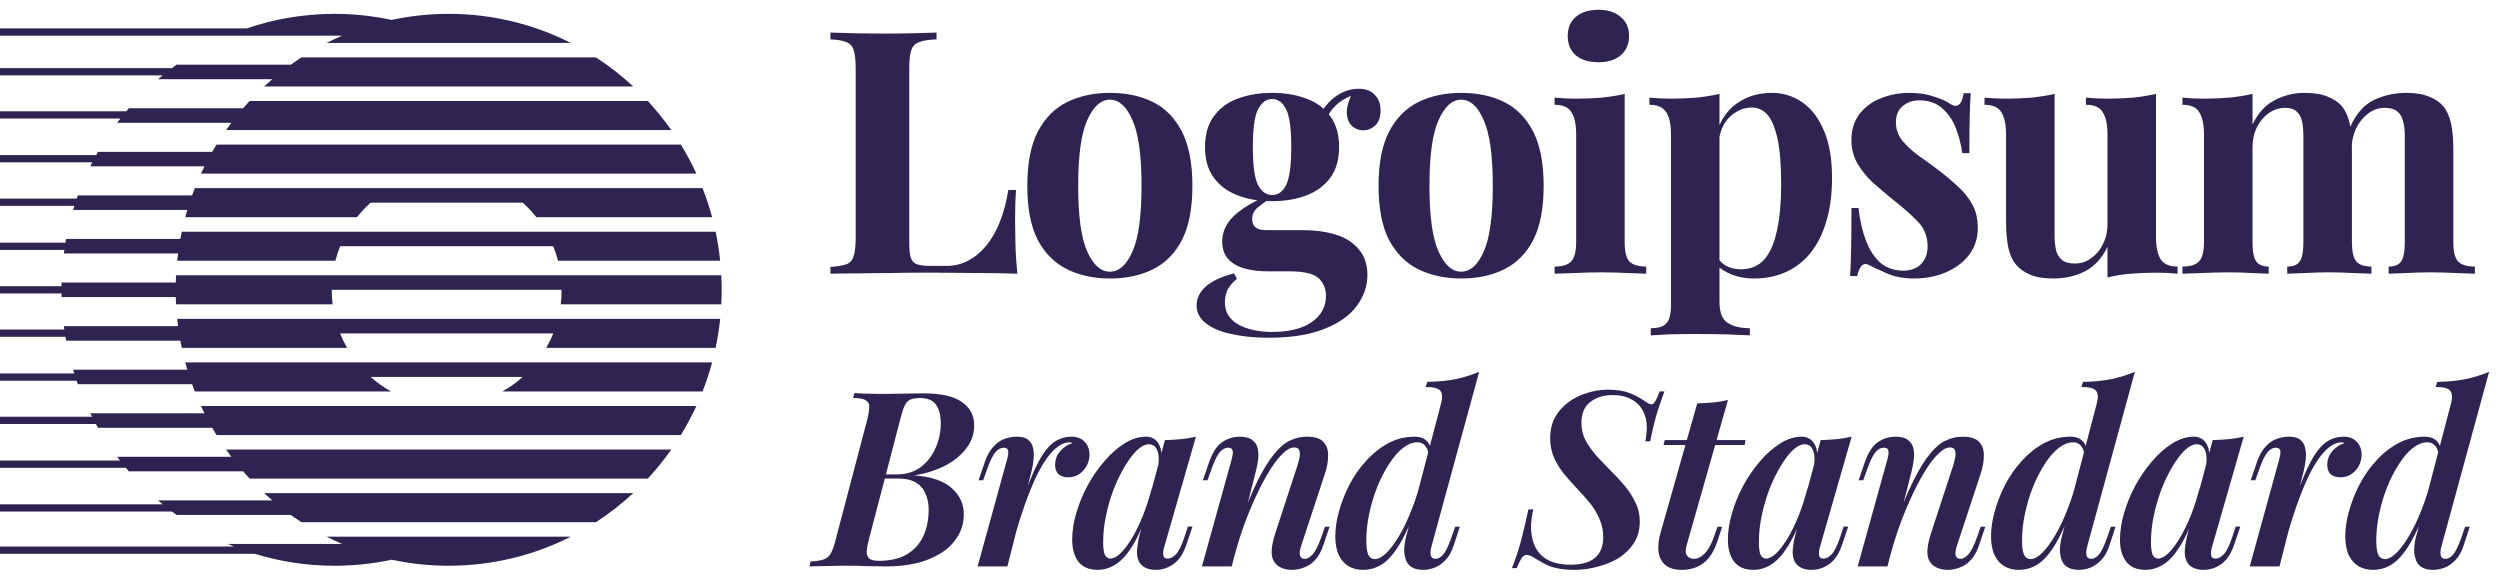<svg width="128" height="30" viewBox="0 0 128 30" fill="none" xmlns="http://www.w3.org/2000/svg">
<g clip-path="url(#clip0_2153_92)">
<path d="M36.931 15.582C36.956 15.086 36.956 14.59 36.931 14.094H9.014C9.009 14.218 9.003 14.342 9 14.466H3.152L3.149 14.652H0V15.024H3.149L3.153 15.21H9C9.003 15.335 9.008 15.458 9.015 15.582H17.03C17 15.335 16.984 15.086 16.984 14.838H28.754C28.754 15.09 28.74 15.338 28.709 15.582H36.931ZM36.873 13.351H28.57C28.505 13.098 28.424 12.849 28.327 12.607H17.414C17.317 12.848 17.236 13.096 17.171 13.351H9.072C9.085 13.226 9.1 13.102 9.116 12.979H3.268L3.293 12.797H0V12.426H3.351L3.385 12.235H9.233C9.255 12.111 9.28 11.987 9.306 11.864H36.64C36.743 12.351 36.821 12.847 36.873 13.351ZM36.461 11.12H27.464C27.252 10.852 27.017 10.604 26.763 10.376H18.977C18.723 10.604 18.488 10.852 18.276 11.12H9.485C9.518 10.996 9.554 10.872 9.59 10.748H3.742L3.807 10.539H0V10.167H3.93L3.987 10.004H9.835C9.88 9.879 9.927 9.755 9.975 9.632H35.97C36.16 10.115 36.324 10.613 36.461 11.12ZM35.654 8.889H10.291C10.349 8.764 10.408 8.641 10.469 8.517H4.621L4.725 8.312H0V7.94H4.924L5.018 7.774H10.866C10.937 7.649 11.011 7.525 11.086 7.402H34.859C35.152 7.879 35.419 8.376 35.654 8.889ZM9.072 16.325H36.874C36.821 16.829 36.743 17.326 36.64 17.812H27.968C28.104 17.574 28.225 17.326 28.328 17.069H17.412C17.515 17.326 17.635 17.574 17.771 17.812H9.306C9.28 17.689 9.255 17.565 9.232 17.441H3.385C3.373 17.375 3.361 17.31 3.35 17.244H0V16.872H3.292C3.284 16.814 3.275 16.755 3.268 16.697H9.116C9.1 16.573 9.085 16.449 9.072 16.325ZM9.485 18.556H36.46C36.324 19.064 36.16 19.56 35.97 20.043H25.721C26.094 19.834 26.443 19.585 26.763 19.299H18.977C19.297 19.585 19.646 19.834 20.019 20.043H9.975C9.927 19.92 9.88 19.796 9.835 19.671H3.987L3.924 19.492H0V19.12H3.802C3.782 19.056 3.762 18.992 3.743 18.928H9.59C9.554 18.804 9.518 18.681 9.485 18.556ZM10.291 20.787H35.654C35.419 21.298 35.153 21.795 34.859 22.274H11.086C11.011 22.151 10.937 22.027 10.865 21.902H5.018C4.981 21.838 4.945 21.774 4.91 21.709H0V21.338H4.712L4.621 21.159H10.47C10.408 21.036 10.349 20.912 10.291 20.787V20.787ZM12.447 24.133C12.555 24.259 12.666 24.383 12.779 24.505H33.166C33.6 24.037 34.002 23.54 34.37 23.017H11.575C11.663 23.143 11.753 23.267 11.846 23.389H5.998L6.143 23.579H0V23.951H6.444C6.495 24.012 6.546 24.073 6.599 24.133H12.447ZM14.887 26.363C15.066 26.492 15.247 26.616 15.431 26.735H30.514C31.191 26.296 31.829 25.798 32.422 25.248H13.524C13.66 25.375 13.799 25.499 13.94 25.62H8.092C8.171 25.688 8.252 25.755 8.333 25.821H0V26.192H8.807C8.883 26.25 8.961 26.308 9.039 26.363H14.888H14.887ZM20.049 28.657C20.992 28.86 21.97 28.966 22.972 28.966C25.219 28.966 27.341 28.431 29.221 27.479H16.723C16.985 27.611 17.251 27.735 17.521 27.851H11.672C11.777 27.895 11.882 27.939 11.987 27.982H0V28.353H13.039C14.332 28.752 15.704 28.966 17.125 28.966C18.127 28.966 19.106 28.86 20.049 28.657ZM11.575 6.658H34.37C34.002 6.136 33.6 5.639 33.166 5.171H12.779C12.666 5.293 12.555 5.417 12.446 5.543H6.599L6.469 5.696H0V6.068H6.166C6.109 6.14 6.054 6.213 5.998 6.287H11.846C11.753 6.409 11.663 6.533 11.575 6.658ZM13.523 4.428H32.422C31.829 3.878 31.191 3.38 30.514 2.94H15.431C15.247 3.06 15.066 3.184 14.887 3.312H9.039C8.959 3.371 8.878 3.43 8.798 3.49H0V3.862H8.324C8.246 3.926 8.169 3.99 8.093 4.056H13.94C13.799 4.177 13.66 4.301 13.523 4.428ZM16.724 2.197H29.222C27.282 1.216 25.142 0.706 22.973 0.71C21.97 0.71 20.992 0.817 20.049 1.02C19.088 0.813 18.108 0.709 17.125 0.71C15.555 0.71 14.046 0.971 12.637 1.453H0V1.825H17.521C17.251 1.94 16.985 2.064 16.724 2.197ZM81.838 0.5C82.321 0.5 82.701 0.622 82.976 0.866C83.264 1.099 83.407 1.424 83.407 1.843C83.407 2.262 83.264 2.592 82.976 2.836C82.701 3.069 82.321 3.186 81.838 3.186C81.355 3.186 80.97 3.069 80.682 2.836C80.406 2.592 80.268 2.262 80.268 1.843C80.268 1.424 80.406 1.099 80.682 0.866C80.97 0.622 81.355 0.5 81.838 0.5ZM83.183 4.807V12.392C83.183 12.881 83.264 13.212 83.425 13.386C83.597 13.561 83.885 13.648 84.287 13.648V14.014C83.966 13.998 83.644 13.986 83.321 13.979C82.879 13.956 82.436 13.944 81.993 13.944C81.545 13.944 81.09 13.956 80.63 13.979C80.285 13.987 79.94 13.998 79.595 14.014V13.648C79.998 13.648 80.279 13.561 80.441 13.386C80.613 13.212 80.7 12.881 80.7 12.392V6.899C80.7 6.377 80.619 5.992 80.458 5.749C80.308 5.493 80.021 5.365 79.595 5.365V4.999C79.963 5.034 80.32 5.051 80.665 5.051C81.148 5.051 81.596 5.034 82.01 4.999C82.436 4.953 82.827 4.889 83.183 4.807Z" fill="#2F2352"/>
<path fill-rule="evenodd" clip-rule="evenodd" d="M88.038 6.407V4.807C87.682 4.889 87.291 4.953 86.866 4.999C86.44 5.034 85.991 5.051 85.519 5.051C85.174 5.051 84.818 5.034 84.45 4.999V5.365C84.864 5.365 85.152 5.493 85.313 5.749C85.474 5.993 85.554 6.377 85.554 6.899V15.619C85.554 16.083 85.474 16.397 85.313 16.56C85.163 16.723 84.899 16.804 84.519 16.804V17.171L85.433 17.119C85.853 17.107 86.273 17.101 86.693 17.101C87.279 17.101 87.832 17.107 88.349 17.118C88.878 17.142 89.292 17.159 89.591 17.17V16.804C89.108 16.804 88.728 16.711 88.452 16.525C88.177 16.351 88.038 15.991 88.038 15.444V13.697C88.19 13.824 88.368 13.93 88.573 14.014C88.941 14.178 89.349 14.259 89.798 14.259C90.408 14.259 90.954 14.148 91.437 13.927C91.928 13.709 92.36 13.374 92.696 12.951C93.052 12.509 93.323 11.968 93.507 11.329C93.703 10.689 93.8 9.946 93.8 9.097C93.8 8.132 93.662 7.33 93.386 6.69C93.11 6.039 92.742 5.557 92.282 5.243C91.823 4.918 91.273 4.747 90.712 4.755C90.045 4.755 89.459 4.929 88.953 5.278C88.555 5.549 88.25 5.925 88.038 6.408V6.407ZM88.038 7.006V13.328C88.134 13.442 88.249 13.537 88.383 13.613C88.602 13.729 88.849 13.787 89.126 13.787C89.643 13.787 90.051 13.613 90.35 13.264C90.649 12.904 90.862 12.404 90.988 11.765C91.126 11.114 91.196 10.341 91.196 9.445C91.196 8.446 91.132 7.661 91.006 7.091C90.879 6.522 90.706 6.115 90.488 5.871C90.269 5.626 90.005 5.504 89.694 5.504C89.281 5.504 88.901 5.668 88.556 5.993C88.296 6.246 88.124 6.584 88.038 7.006Z" fill="#2F2352"/>
<path d="M97.761 4.755C98.244 4.755 98.664 4.819 99.02 4.947C99.388 5.063 99.653 5.179 99.814 5.295C100.205 5.563 100.447 5.388 100.539 4.772H100.901C100.878 5.098 100.86 5.499 100.849 5.975C100.837 6.441 100.832 7.062 100.832 7.841H100.47C100.411 7.405 100.301 6.978 100.142 6.568C99.995 6.171 99.752 5.817 99.435 5.539C99.135 5.272 98.745 5.138 98.261 5.138C97.928 5.138 97.646 5.237 97.416 5.435C97.186 5.621 97.071 5.894 97.071 6.255C97.071 6.603 97.175 6.911 97.382 7.179C97.589 7.435 97.853 7.685 98.175 7.928C98.508 8.161 98.853 8.411 99.21 8.678C99.59 8.969 99.935 9.259 100.245 9.55C100.543 9.813 100.794 10.126 100.987 10.475C101.171 10.811 101.263 11.212 101.263 11.678C101.263 12.2 101.113 12.659 100.815 13.055C100.515 13.438 100.119 13.735 99.624 13.944C99.141 14.154 98.6 14.259 98.003 14.259C97.689 14.262 97.376 14.227 97.071 14.154C96.832 14.094 96.6 14.006 96.381 13.892C96.232 13.822 96.088 13.758 95.95 13.7C95.833 13.635 95.712 13.577 95.587 13.526C95.472 13.491 95.369 13.531 95.277 13.648C95.197 13.764 95.133 13.927 95.087 14.136H94.725C94.748 13.764 94.766 13.311 94.777 12.776C94.788 12.241 94.794 11.532 94.794 10.649H95.156C95.225 11.277 95.352 11.835 95.536 12.322C95.72 12.8 95.967 13.177 96.277 13.456C96.6 13.724 97.002 13.858 97.485 13.858C97.681 13.858 97.871 13.817 98.055 13.735C98.239 13.653 98.388 13.52 98.503 13.334C98.63 13.148 98.693 12.91 98.693 12.62C98.693 12.107 98.526 11.683 98.192 11.346C97.871 11.009 97.457 10.643 96.95 10.248C96.583 9.945 96.232 9.649 95.898 9.358C95.589 9.073 95.322 8.744 95.105 8.382C94.895 8.011 94.787 7.589 94.794 7.161C94.794 6.638 94.932 6.197 95.208 5.836C95.489 5.472 95.866 5.194 96.295 5.034C96.761 4.846 97.259 4.752 97.761 4.755ZM119.176 4.947C118.877 4.819 118.486 4.755 118.003 4.755C117.462 4.749 116.928 4.881 116.451 5.138C115.979 5.382 115.605 5.795 115.329 6.377V4.808C114.973 4.889 114.581 4.953 114.156 4.999C113.742 5.034 113.293 5.051 112.811 5.051C112.466 5.051 112.109 5.034 111.741 4.999V5.365C112.166 5.365 112.454 5.493 112.603 5.749C112.764 5.993 112.844 6.377 112.844 6.899V12.392C112.844 12.881 112.758 13.212 112.586 13.386C112.425 13.561 112.143 13.648 111.741 13.648V14.014C112.086 13.998 112.431 13.987 112.776 13.979C113.224 13.956 113.673 13.944 114.122 13.944C114.524 13.944 114.915 13.956 115.294 13.979C115.685 13.991 115.973 14.003 116.157 14.014V13.648C115.858 13.648 115.645 13.561 115.518 13.386C115.392 13.212 115.329 12.881 115.329 12.392V7.545C115.329 7.161 115.404 6.818 115.553 6.516C115.714 6.202 115.921 5.958 116.174 5.784C116.417 5.613 116.706 5.521 117.002 5.522C117.267 5.522 117.462 5.586 117.589 5.714C117.727 5.83 117.819 5.999 117.865 6.22C117.911 6.429 117.934 6.678 117.934 6.969V12.392C117.934 12.881 117.87 13.212 117.744 13.386C117.629 13.561 117.416 13.648 117.106 13.648V14.014C117.313 14.003 117.617 13.991 118.02 13.979C118.836 13.932 119.654 13.932 120.47 13.979C120.895 13.991 121.212 14.003 121.418 14.014V13.648C121.05 13.648 120.791 13.561 120.642 13.386C120.493 13.212 120.418 12.881 120.418 12.392V7.622L120.417 7.568L120.414 7.392C120.441 7.1 120.518 6.816 120.642 6.551C120.803 6.237 121.01 5.987 121.263 5.801C121.516 5.615 121.793 5.522 122.091 5.522C122.39 5.522 122.609 5.586 122.747 5.714C122.896 5.83 122.994 5.999 123.04 6.22C123.098 6.429 123.126 6.678 123.126 6.969V12.392C123.126 12.881 123.063 13.212 122.937 13.386C122.822 13.561 122.609 13.648 122.298 13.648V14.014C122.506 14.003 122.81 13.991 123.212 13.979C123.62 13.956 124.029 13.944 124.437 13.944C124.863 13.944 125.294 13.956 125.731 13.979C126.168 13.991 126.496 14.003 126.715 14.014V13.648C126.312 13.648 126.025 13.561 125.852 13.386C125.691 13.212 125.611 12.881 125.611 12.392V7.702C125.611 7.12 125.57 6.655 125.49 6.307C125.409 5.946 125.277 5.656 125.093 5.435C124.909 5.226 124.668 5.063 124.368 4.947C124.069 4.819 123.678 4.755 123.196 4.755C122.609 4.755 122.057 4.877 121.54 5.121C121.044 5.36 120.642 5.817 120.334 6.49C120.323 6.429 120.311 6.368 120.297 6.307C120.217 5.946 120.085 5.656 119.901 5.435C119.717 5.226 119.475 5.063 119.176 4.947ZM110.387 12.113V4.807C110.031 4.889 109.64 4.953 109.214 4.999C108.801 5.034 108.352 5.051 107.869 5.051C107.524 5.051 107.168 5.034 106.799 4.999V5.365C107.225 5.365 107.513 5.493 107.662 5.749C107.823 5.993 107.903 6.377 107.903 6.899V11.468C107.903 11.852 107.823 12.2 107.662 12.514C107.525 12.802 107.317 13.048 107.058 13.229C106.817 13.404 106.526 13.496 106.23 13.491C105.943 13.491 105.724 13.432 105.574 13.316C105.419 13.179 105.311 12.996 105.264 12.794C105.215 12.541 105.192 12.284 105.195 12.026V4.807C104.839 4.889 104.447 4.953 104.022 4.999C103.608 5.034 103.159 5.051 102.677 5.051C102.332 5.051 101.975 5.034 101.607 4.999V5.365C102.032 5.365 102.32 5.493 102.469 5.749C102.63 5.993 102.71 6.377 102.71 6.899V11.311C102.71 11.881 102.751 12.346 102.832 12.706C102.912 13.067 103.05 13.357 103.245 13.578C103.418 13.776 103.653 13.939 103.953 14.067C104.252 14.194 104.643 14.259 105.126 14.259C105.724 14.259 106.264 14.136 106.748 13.892C107.242 13.636 107.627 13.218 107.903 12.637V14.206C108.289 14.11 108.681 14.046 109.077 14.014C109.491 13.979 109.939 13.962 110.422 13.962C110.779 13.962 111.135 13.979 111.492 14.014V13.648C111.077 13.648 110.79 13.526 110.629 13.281C110.468 13.026 110.387 12.637 110.387 12.114V12.113Z" fill="#2F2352"/>
<path fill-rule="evenodd" clip-rule="evenodd" d="M77.018 5.225C76.385 4.912 75.649 4.755 74.809 4.755C73.993 4.755 73.262 4.912 72.619 5.225C71.986 5.539 71.486 6.045 71.118 6.742C70.761 7.44 70.582 8.364 70.582 9.515C70.582 10.666 70.761 11.59 71.117 12.288C71.485 12.974 71.985 13.473 72.618 13.787C73.262 14.101 73.993 14.259 74.809 14.259C75.649 14.259 76.385 14.101 77.018 13.787C77.65 13.473 78.145 12.974 78.501 12.288C78.858 11.591 79.035 10.666 79.035 9.515C79.035 8.364 78.858 7.441 78.501 6.742C78.145 6.045 77.65 5.539 77.018 5.225ZM73.654 6.15C73.964 5.452 74.35 5.104 74.809 5.104C75.281 5.104 75.666 5.452 75.965 6.15C76.275 6.835 76.431 7.957 76.431 9.515C76.431 11.073 76.275 12.195 75.965 12.881C75.666 13.566 75.281 13.91 74.809 13.91C74.35 13.91 73.964 13.566 73.654 12.881C73.343 12.195 73.188 11.073 73.188 9.515C73.188 7.957 73.343 6.835 73.654 6.15ZM64.957 17.293C64.243 17.293 63.606 17.229 63.042 17.101C62.49 16.985 62.053 16.799 61.731 16.543C61.421 16.298 61.266 15.996 61.266 15.636C61.266 15.275 61.426 14.95 61.748 14.659C62.07 14.381 62.548 14.16 63.181 13.997L63.335 14.276C63.137 14.426 62.973 14.616 62.852 14.833C62.76 15.043 62.714 15.258 62.714 15.479C62.714 15.967 62.933 16.339 63.37 16.594C63.819 16.862 64.422 16.996 65.181 16.996C65.698 16.996 66.159 16.926 66.561 16.787C66.976 16.647 67.297 16.437 67.527 16.159C67.769 15.88 67.89 15.537 67.89 15.13C67.89 14.781 67.763 14.485 67.51 14.241C67.257 14.008 66.751 13.892 65.992 13.892H64.922C64.452 13.892 64.037 13.84 63.681 13.735C63.335 13.631 63.065 13.467 62.869 13.247C62.674 13.015 62.577 12.724 62.577 12.375C62.577 11.887 62.766 11.457 63.146 11.084C63.443 10.793 63.854 10.515 64.377 10.253C64.033 10.21 63.695 10.126 63.37 10.004C62.852 9.806 62.444 9.503 62.145 9.097C61.846 8.69 61.697 8.167 61.697 7.528C61.697 6.888 61.846 6.365 62.145 5.958C62.444 5.539 62.852 5.237 63.37 5.051C63.887 4.854 64.474 4.755 65.129 4.755C65.785 4.755 66.372 4.854 66.889 5.051C67.23 5.173 67.523 5.347 67.769 5.57C67.916 5.356 68.094 5.166 68.303 4.999C68.695 4.697 69.115 4.545 69.563 4.545C69.931 4.545 70.207 4.65 70.391 4.86C70.587 5.057 70.685 5.318 70.685 5.644C70.685 5.993 70.592 6.254 70.408 6.429C70.224 6.592 70.017 6.673 69.787 6.673C69.585 6.671 69.389 6.596 69.235 6.464C69.074 6.324 68.982 6.115 68.96 5.836C68.94 5.586 69.009 5.277 69.167 4.906C68.832 5.051 68.573 5.215 68.39 5.4C68.253 5.534 68.132 5.685 68.033 5.85C68.061 5.885 68.088 5.921 68.114 5.958C68.413 6.365 68.562 6.887 68.562 7.527C68.562 8.166 68.413 8.69 68.114 9.097C67.815 9.503 67.407 9.806 66.889 10.004C66.372 10.201 65.785 10.3 65.129 10.3C65.031 10.3 64.933 10.298 64.835 10.293C64.68 10.399 64.53 10.512 64.388 10.631C64.299 10.701 64.228 10.792 64.18 10.895C64.132 10.998 64.109 11.11 64.112 11.224C64.112 11.596 64.342 11.782 64.802 11.782H66.682C67.315 11.782 67.878 11.858 68.373 12.008C68.879 12.16 69.275 12.41 69.563 12.759C69.862 13.096 70.011 13.537 70.011 14.084C70.011 14.653 69.828 15.182 69.46 15.671C69.103 16.159 68.551 16.548 67.803 16.839C67.056 17.142 66.107 17.293 64.957 17.293ZM65.129 9.986C65.44 9.986 65.681 9.812 65.854 9.463C66.027 9.103 66.113 8.457 66.113 7.528C66.113 6.597 66.027 5.958 65.854 5.609C65.682 5.249 65.44 5.069 65.13 5.069C64.831 5.069 64.589 5.249 64.405 5.609C64.232 5.958 64.146 6.597 64.146 7.528C64.146 8.457 64.232 9.103 64.405 9.463C64.589 9.812 64.831 9.986 65.129 9.986ZM59.032 5.225C58.4 4.912 57.664 4.755 56.825 4.755C56.008 4.755 55.278 4.912 54.634 5.225C54.001 5.539 53.501 6.045 53.133 6.742C52.776 7.44 52.598 8.364 52.598 9.515C52.598 10.666 52.776 11.59 53.133 12.288C53.5 12.974 54.001 13.473 54.633 13.787C55.278 14.101 56.008 14.259 56.825 14.259C57.664 14.259 58.4 14.101 59.032 13.787C59.665 13.473 60.159 12.974 60.516 12.288C60.873 11.591 61.051 10.666 61.051 9.515C61.051 8.364 60.873 7.441 60.516 6.742C60.16 6.045 59.665 5.539 59.032 5.225ZM55.668 6.15C55.979 5.452 56.364 5.104 56.825 5.104C57.295 5.104 57.681 5.452 57.98 6.15C58.291 6.835 58.446 7.957 58.446 9.515C58.446 11.073 58.291 12.195 57.98 12.881C57.681 13.566 57.296 13.91 56.825 13.91C56.364 13.91 55.979 13.566 55.668 12.881C55.358 12.195 55.203 11.073 55.203 9.515C55.203 7.957 55.358 6.835 55.668 6.15Z" fill="#2F2352"/>
<path d="M47.951 1.668V2.018C47.561 2.029 47.261 2.075 47.055 2.157C46.96 2.189 46.875 2.244 46.805 2.317C46.736 2.39 46.685 2.478 46.657 2.575C46.589 2.772 46.554 3.087 46.554 3.517V12.375C46.554 12.735 46.577 13.003 46.624 13.177C46.681 13.351 46.785 13.467 46.934 13.526C47.095 13.584 47.331 13.613 47.641 13.613H48.487C48.877 13.613 49.245 13.52 49.59 13.334C49.936 13.148 50.246 12.887 50.522 12.549C50.813 12.174 51.046 11.757 51.212 11.311C51.396 10.835 51.534 10.306 51.626 9.724H52.023C51.989 10.12 51.972 10.631 51.972 11.259C51.972 11.527 51.977 11.916 51.989 12.427C52 12.939 52.034 13.468 52.092 14.014C51.431 13.989 50.77 13.978 50.108 13.979C49.373 13.968 48.717 13.962 48.141 13.962H47.038C46.589 13.962 46.106 13.968 45.589 13.979C45.071 13.979 44.548 13.985 44.019 13.997C43.489 13.997 42.989 14.003 42.518 14.014V13.665C42.886 13.642 43.162 13.595 43.346 13.526C43.53 13.456 43.65 13.316 43.708 13.107C43.777 12.898 43.811 12.584 43.811 12.165V3.517C43.811 3.086 43.777 2.773 43.708 2.575C43.686 2.479 43.639 2.389 43.572 2.316C43.506 2.243 43.422 2.188 43.329 2.157C43.145 2.075 42.874 2.029 42.518 2.017V1.668C43.426 1.702 44.335 1.72 45.244 1.72C45.75 1.72 46.244 1.715 46.727 1.703C47.222 1.691 47.63 1.68 47.951 1.668Z" fill="#2F2352"/>
<path fill-rule="evenodd" clip-rule="evenodd" d="M124.963 28.424C124.938 28.299 124.955 28.136 125.013 27.936L127.442 19.037C127.053 19.198 126.651 19.324 126.24 19.412C125.818 19.497 125.335 19.542 124.789 19.551L124.702 19.814C125.108 19.814 125.36 19.881 125.459 20.015C125.558 20.149 125.57 20.357 125.496 20.641L124.921 22.834C124.885 22.728 124.822 22.633 124.74 22.559C124.599 22.425 124.405 22.358 124.157 22.358C123.661 22.358 123.202 22.471 122.781 22.696C122.357 22.93 121.975 23.235 121.652 23.599C121.313 23.967 121.025 24.38 120.797 24.827C120.572 25.262 120.393 25.72 120.263 26.193C120.146 26.601 120.083 27.023 120.077 27.447C120.077 27.848 120.14 28.178 120.263 28.437C120.388 28.687 120.557 28.875 120.772 29C120.987 29.118 121.226 29.176 121.491 29.176C121.896 29.176 122.26 29.055 122.582 28.813C122.904 28.562 123.206 28.178 123.488 27.66C123.605 27.448 123.724 27.211 123.842 26.948L123.76 27.259C123.685 27.504 123.635 27.756 123.611 28.011C123.595 28.228 123.611 28.412 123.661 28.562C123.76 28.971 124.066 29.177 124.579 29.177C124.768 29.177 124.963 29.139 125.161 29.064C125.36 28.988 125.545 28.859 125.719 28.675C125.901 28.491 126.045 28.228 126.153 27.885L126.451 26.97H126.215L126.017 27.534C125.868 27.961 125.728 28.248 125.595 28.399C125.471 28.541 125.343 28.612 125.211 28.612C125.07 28.612 124.988 28.55 124.963 28.424ZM124.301 25.197C124.208 25.502 124.106 25.793 123.996 26.068C123.789 26.603 123.57 27.062 123.338 27.447C123.115 27.822 122.896 28.115 122.681 28.324C122.467 28.524 122.276 28.625 122.111 28.625C121.954 28.625 121.838 28.55 121.764 28.399C121.698 28.24 121.665 28.002 121.665 27.685C121.665 27.233 121.714 26.774 121.813 26.306C121.913 25.83 122.049 25.375 122.222 24.94C122.382 24.533 122.582 24.142 122.818 23.774C123.041 23.423 123.277 23.148 123.524 22.947C123.78 22.746 124.033 22.646 124.281 22.646C124.446 22.646 124.579 22.705 124.678 22.822C124.747 22.898 124.8 23.008 124.837 23.153L124.301 25.197Z" fill="#2F2352"/>
<path d="M116.712 29H115.187L116.674 23.599C116.749 23.348 116.774 23.173 116.749 23.072C116.724 22.972 116.65 22.922 116.526 22.922C116.369 22.922 116.224 23.002 116.092 23.16C115.959 23.319 115.823 23.599 115.683 24L115.471 24.589H115.236L115.558 23.649C115.674 23.314 115.819 23.056 115.992 22.872C116.166 22.68 116.356 22.546 116.563 22.471C116.77 22.396 116.98 22.358 117.195 22.358C117.46 22.358 117.654 22.412 117.778 22.521C117.91 22.63 117.993 22.772 118.026 22.948C118.068 23.137 118.076 23.332 118.051 23.524C118.034 23.724 118.001 23.921 117.951 24.113L117.752 24.899L117.803 24.765C118.034 24.171 118.257 23.699 118.472 23.348C118.696 22.989 118.931 22.734 119.179 22.584C119.422 22.435 119.701 22.356 119.985 22.358C120.282 22.358 120.51 22.446 120.667 22.621C120.833 22.797 120.915 23.014 120.915 23.273C120.915 23.481 120.865 23.678 120.767 23.862C120.67 24.034 120.534 24.181 120.369 24.288C120.213 24.389 120.031 24.438 119.824 24.438C119.617 24.438 119.452 24.384 119.328 24.276C119.212 24.167 119.154 24.008 119.154 23.8C119.154 23.615 119.196 23.449 119.278 23.298C119.358 23.151 119.468 23.023 119.601 22.922C119.733 22.814 119.878 22.738 120.035 22.696C120.017 22.679 119.996 22.666 119.973 22.659C119.945 22.65 119.915 22.646 119.886 22.646C119.704 22.646 119.518 22.713 119.328 22.847C119.138 22.972 118.939 23.177 118.733 23.461C118.526 23.745 118.315 24.121 118.101 24.589C117.858 25.142 117.643 25.706 117.455 26.281C117.362 26.559 117.268 26.858 117.174 27.178L116.712 29Z" fill="#2F2352"/>
<path fill-rule="evenodd" clip-rule="evenodd" d="M112.079 27.064L112.026 27.259C111.948 27.542 111.894 27.831 111.865 28.124C111.84 28.391 111.882 28.617 111.989 28.8C112.154 29.051 112.435 29.177 112.832 29.177C113.022 29.177 113.212 29.139 113.403 29.064C113.601 28.988 113.787 28.859 113.96 28.675C114.134 28.483 114.279 28.215 114.394 27.873L114.705 26.958H114.469L114.283 27.522C114.134 27.956 113.99 28.245 113.849 28.387C113.709 28.528 113.572 28.599 113.44 28.599C113.332 28.599 113.262 28.566 113.229 28.499C113.203 28.414 113.195 28.324 113.204 28.236C113.22 28.13 113.245 28.025 113.278 27.923L114.878 22.358C114.629 22.418 114.376 22.46 114.122 22.483C113.866 22.509 113.589 22.525 113.291 22.533L113.111 23.204C113.104 23.034 113.055 22.868 112.969 22.721C112.904 22.607 112.81 22.513 112.696 22.449C112.583 22.385 112.454 22.353 112.324 22.358C111.96 22.358 111.597 22.471 111.233 22.696C110.846 22.942 110.499 23.246 110.204 23.599C109.87 23.983 109.579 24.403 109.335 24.852C109.092 25.302 108.896 25.776 108.753 26.268C108.618 26.711 108.547 27.171 108.542 27.634C108.542 28.103 108.65 28.478 108.865 28.762C109.079 29.038 109.41 29.176 109.856 29.176C110.17 29.176 110.472 29.084 110.762 28.901C111.059 28.716 111.34 28.411 111.605 27.986C111.769 27.73 111.926 27.422 112.079 27.064ZM111.01 28.336C110.819 28.512 110.65 28.599 110.501 28.599C110.377 28.599 110.282 28.537 110.216 28.411C110.158 28.277 110.129 28.057 110.129 27.747C110.129 27.304 110.179 26.849 110.278 26.381C110.377 25.913 110.51 25.462 110.675 25.028C110.849 24.593 111.038 24.205 111.245 23.862C111.452 23.52 111.659 23.248 111.865 23.047C112.08 22.846 112.282 22.747 112.473 22.747C112.671 22.747 112.811 22.847 112.894 23.047C112.977 23.229 112.998 23.472 112.958 23.776L112.592 25.145L112.634 24.928C112.502 25.462 112.344 25.955 112.163 26.407C112.004 26.81 111.814 27.2 111.592 27.572C111.394 27.898 111.2 28.153 111.01 28.336ZM106.876 27.936C106.817 28.136 106.801 28.299 106.826 28.424C106.851 28.55 106.934 28.612 107.074 28.612C107.207 28.612 107.335 28.541 107.458 28.399C107.591 28.248 107.731 27.961 107.88 27.534L108.078 26.97H108.314L108.017 27.885C107.909 28.228 107.764 28.491 107.582 28.675C107.428 28.845 107.237 28.978 107.024 29.064C106.838 29.137 106.641 29.175 106.442 29.177C105.93 29.177 105.623 28.971 105.524 28.562C105.472 28.384 105.455 28.196 105.475 28.011C105.491 27.793 105.54 27.542 105.623 27.259L105.705 26.948C105.587 27.211 105.468 27.448 105.351 27.66C105.07 28.178 104.768 28.562 104.446 28.812C104.132 29.052 103.748 29.18 103.354 29.177C103.09 29.177 102.85 29.117 102.635 29.001C102.414 28.869 102.237 28.672 102.127 28.437C102.003 28.178 101.941 27.848 101.941 27.447C101.941 27.062 102.003 26.644 102.127 26.193C102.251 25.734 102.429 25.279 102.66 24.827C102.888 24.381 103.176 23.967 103.515 23.599C103.854 23.223 104.23 22.922 104.644 22.696C105.068 22.47 105.541 22.354 106.02 22.358C106.268 22.358 106.462 22.425 106.603 22.559C106.684 22.631 106.745 22.722 106.784 22.834L107.359 20.641C107.434 20.357 107.421 20.148 107.322 20.014C107.223 19.88 106.97 19.813 106.566 19.813L106.653 19.551C107.139 19.548 107.625 19.502 108.103 19.412C108.515 19.324 108.917 19.198 109.306 19.037L106.876 27.936ZM105.859 26.068C105.969 25.792 106.071 25.502 106.164 25.197L106.7 23.153C106.675 23.031 106.62 22.918 106.541 22.822C106.492 22.764 106.431 22.718 106.362 22.688C106.294 22.658 106.219 22.643 106.144 22.646C105.896 22.646 105.644 22.747 105.388 22.947C105.139 23.148 104.904 23.423 104.681 23.774C104.445 24.142 104.246 24.532 104.086 24.939C103.91 25.382 103.773 25.839 103.677 26.306C103.579 26.759 103.529 27.221 103.528 27.685C103.528 28.002 103.561 28.24 103.627 28.399C103.701 28.55 103.818 28.625 103.974 28.625C104.14 28.625 104.33 28.524 104.544 28.324C104.76 28.115 104.978 27.822 105.202 27.446C105.46 27.006 105.679 26.545 105.859 26.068Z" fill="#2F2352"/>
<path d="M95.113 29H96.638L96.781 28.434L96.774 28.475C96.931 27.889 97.109 27.326 97.307 26.782C97.5 26.264 97.715 25.753 97.952 25.253C98.175 24.785 98.398 24.376 98.622 24.025C98.845 23.674 99.059 23.403 99.266 23.21C99.473 23.009 99.663 22.91 99.836 22.91C99.977 22.91 100.064 22.959 100.097 23.06C100.131 23.174 100.135 23.295 100.109 23.411C100.084 23.547 100.051 23.681 100.01 23.812L98.882 27.259C98.766 27.61 98.7 27.91 98.683 28.161C98.667 28.411 98.712 28.617 98.82 28.775C98.903 28.901 99.018 28.997 99.167 29.064C99.324 29.138 99.51 29.177 99.725 29.177C99.923 29.177 100.122 29.139 100.32 29.064C100.527 28.997 100.717 28.871 100.89 28.687C101.072 28.504 101.221 28.236 101.337 27.885L101.647 26.97H101.411L101.213 27.534C101.056 27.969 100.907 28.257 100.767 28.399C100.634 28.541 100.506 28.612 100.382 28.612C100.25 28.612 100.167 28.558 100.134 28.449C100.101 28.333 100.122 28.161 100.196 27.936L101.411 24.25C101.519 23.925 101.572 23.62 101.572 23.336C101.58 23.043 101.502 22.809 101.337 22.634C101.18 22.45 100.899 22.359 100.494 22.359C100.188 22.359 99.894 22.425 99.613 22.559C99.332 22.692 99.059 22.926 98.795 23.261C98.531 23.586 98.258 24.029 97.977 24.589C97.79 24.966 97.619 25.351 97.464 25.742L97.877 24.113C97.927 23.912 97.964 23.711 97.989 23.511C98.014 23.303 98.005 23.114 97.964 22.947C97.925 22.774 97.823 22.622 97.679 22.521C97.539 22.412 97.332 22.358 97.059 22.358C96.728 22.358 96.427 22.45 96.154 22.634C95.882 22.817 95.658 23.156 95.484 23.649L95.162 24.589H95.397L95.609 24C95.757 23.591 95.893 23.31 96.018 23.16C96.15 23.002 96.294 22.922 96.452 22.922C96.567 22.922 96.638 22.956 96.663 23.023C96.695 23.09 96.704 23.173 96.687 23.273C96.668 23.383 96.644 23.492 96.613 23.599L95.113 29Z" fill="#2F2352"/>
<path fill-rule="evenodd" clip-rule="evenodd" d="M91.953 27.259L92.005 27.064C91.872 27.384 91.714 27.692 91.531 27.986C91.266 28.411 90.985 28.717 90.687 28.901C90.398 29.084 90.097 29.176 89.782 29.176C89.336 29.176 89.006 29.038 88.791 28.762C88.575 28.478 88.468 28.103 88.468 27.634C88.468 27.2 88.538 26.745 88.679 26.268C88.823 25.776 89.018 25.302 89.262 24.852C89.505 24.403 89.796 23.983 90.13 23.599C90.425 23.247 90.772 22.942 91.159 22.696C91.522 22.471 91.886 22.358 92.25 22.358C92.531 22.358 92.746 22.479 92.895 22.722C92.974 22.846 93.022 23.007 93.038 23.204L93.217 22.533C93.514 22.525 93.792 22.509 94.048 22.483C94.312 22.458 94.564 22.417 94.804 22.358L93.205 27.924C93.171 28.026 93.146 28.13 93.13 28.237C93.121 28.325 93.129 28.415 93.155 28.5C93.188 28.567 93.258 28.6 93.366 28.6C93.498 28.6 93.634 28.53 93.775 28.388C93.915 28.246 94.06 27.956 94.209 27.523L94.395 26.958H94.63L94.321 27.873C94.205 28.216 94.06 28.483 93.887 28.676C93.732 28.846 93.541 28.979 93.329 29.064C93.147 29.138 92.954 29.176 92.758 29.177C92.362 29.177 92.081 29.052 91.915 28.801C91.808 28.617 91.766 28.392 91.791 28.124C91.82 27.832 91.874 27.542 91.953 27.259ZM90.427 28.599C90.576 28.599 90.745 28.512 90.936 28.336C91.126 28.153 91.32 27.898 91.519 27.572C91.716 27.246 91.907 26.858 92.089 26.407C92.27 25.955 92.428 25.462 92.56 24.927L92.518 25.146L92.885 23.777C92.924 23.472 92.902 23.229 92.821 23.048C92.737 22.847 92.597 22.747 92.398 22.747C92.209 22.747 92.006 22.847 91.791 23.047C91.585 23.248 91.378 23.519 91.171 23.862C90.965 24.204 90.774 24.593 90.6 25.027C90.434 25.467 90.301 25.92 90.204 26.381C90.107 26.83 90.057 27.288 90.055 27.747C90.055 28.057 90.084 28.278 90.142 28.411C90.208 28.537 90.303 28.599 90.427 28.599Z" fill="#2F2352"/>
<path d="M89.328 22.784L89.365 22.533H87.888L88.472 20.478C88.228 20.539 87.979 20.581 87.728 20.604C87.472 20.628 87.195 20.645 86.898 20.654L86.365 22.533H85.236L85.174 22.784H86.294L85.025 27.259C84.918 27.626 84.881 27.956 84.914 28.248C84.955 28.533 85.071 28.759 85.261 28.925C85.459 29.093 85.745 29.177 86.117 29.177C86.538 29.177 86.902 29.064 87.208 28.837C87.514 28.612 87.754 28.24 87.927 27.722L88.175 26.97H87.939L87.754 27.484C87.604 27.902 87.439 28.194 87.257 28.361C87.083 28.529 86.91 28.612 86.736 28.612C86.668 28.614 86.6 28.601 86.538 28.573C86.476 28.544 86.421 28.502 86.377 28.448C86.294 28.341 86.286 28.17 86.352 27.936L87.817 22.784H89.328ZM85.222 20.039C85.139 20.256 85.027 20.575 84.887 20.992C84.754 21.401 84.623 21.936 84.49 22.596H84.242C84.267 22.479 84.284 22.358 84.292 22.233C84.308 22.121 84.316 22.008 84.317 21.895C84.317 21.568 84.25 21.285 84.118 21.042C83.991 20.788 83.787 20.582 83.535 20.453C83.279 20.302 82.948 20.227 82.544 20.227C82.105 20.227 81.733 20.344 81.428 20.578C81.122 20.804 80.969 21.167 80.969 21.669C80.969 21.978 81.039 22.271 81.179 22.546C81.329 22.814 81.515 23.077 81.737 23.336C81.969 23.586 82.213 23.841 82.469 24.1C82.725 24.351 82.965 24.61 83.188 24.877C83.411 25.145 83.594 25.429 83.734 25.729C83.883 26.022 83.957 26.343 83.957 26.694C83.957 27.138 83.85 27.518 83.635 27.835C83.425 28.147 83.15 28.408 82.829 28.599C82.492 28.794 82.128 28.938 81.75 29.026C81.386 29.124 81.011 29.175 80.634 29.177C80.262 29.177 79.952 29.147 79.704 29.089C79.492 29.048 79.288 28.977 79.097 28.875C78.934 28.785 78.773 28.694 78.613 28.6C78.54 28.538 78.455 28.491 78.365 28.462C78.307 28.433 78.244 28.415 78.179 28.411C78.071 28.411 77.981 28.466 77.906 28.575C77.809 28.738 77.726 28.91 77.658 29.088H77.41C77.615 28.578 77.785 28.055 77.919 27.522C78.017 27.138 78.129 26.657 78.254 26.08H78.501C78.467 26.246 78.438 26.413 78.415 26.581C78.39 26.749 78.382 26.916 78.39 27.083C78.415 27.668 78.592 28.119 78.923 28.437C79.262 28.754 79.758 28.913 80.41 28.913C80.964 28.913 81.382 28.796 81.663 28.562C81.944 28.32 82.085 27.969 82.085 27.509C82.085 27.158 82.019 26.84 81.886 26.557C81.761 26.262 81.594 25.988 81.39 25.742C81.18 25.488 80.961 25.241 80.733 25.003C80.505 24.764 80.286 24.518 80.076 24.263C79.873 24.01 79.702 23.732 79.567 23.436C79.432 23.119 79.365 22.778 79.37 22.433C79.37 22.016 79.456 21.652 79.63 21.343C79.805 21.041 80.041 20.78 80.324 20.578C80.613 20.369 80.936 20.212 81.278 20.114C81.612 20.008 81.958 19.953 82.308 19.951C82.754 19.951 83.122 20.006 83.411 20.115C83.701 20.223 83.949 20.353 84.156 20.503L84.391 20.654C84.465 20.687 84.523 20.703 84.565 20.703C84.68 20.703 84.817 20.483 84.974 20.039H85.222Z" fill="#2F2352"/>
<path fill-rule="evenodd" clip-rule="evenodd" d="M73.253 28.424C73.228 28.299 73.245 28.136 73.303 27.936L75.733 19.037C75.344 19.198 74.941 19.324 74.53 19.412C74.108 19.497 73.625 19.542 73.079 19.551L72.992 19.814C73.397 19.814 73.65 19.881 73.749 20.015C73.848 20.149 73.86 20.357 73.786 20.641L73.211 22.834C73.175 22.728 73.112 22.633 73.03 22.559C72.889 22.425 72.695 22.358 72.447 22.358C71.951 22.358 71.492 22.471 71.071 22.696C70.647 22.93 70.265 23.235 69.942 23.599C69.603 23.967 69.315 24.38 69.087 24.827C68.862 25.262 68.683 25.72 68.554 26.193C68.436 26.601 68.373 27.023 68.367 27.447C68.367 27.848 68.43 28.178 68.554 28.437C68.678 28.687 68.847 28.875 69.062 29C69.277 29.118 69.516 29.176 69.781 29.176C70.186 29.176 70.55 29.055 70.872 28.813C71.195 28.562 71.496 28.178 71.777 27.66C71.895 27.448 72.013 27.211 72.132 26.948L72.051 27.259C71.975 27.503 71.925 27.756 71.901 28.011C71.882 28.196 71.898 28.384 71.951 28.562C72.05 28.971 72.355 29.177 72.869 29.177C73.059 29.177 73.253 29.139 73.451 29.064C73.65 28.988 73.835 28.859 74.009 28.675C74.191 28.491 74.336 28.228 74.443 27.885L74.741 26.97H74.505L74.307 27.534C74.158 27.961 74.018 28.248 73.885 28.399C73.761 28.541 73.633 28.612 73.501 28.612C73.361 28.612 73.278 28.55 73.253 28.424ZM72.591 25.197C72.498 25.502 72.397 25.793 72.285 26.068C72.079 26.603 71.86 27.062 71.629 27.447C71.406 27.822 71.186 28.115 70.972 28.324C70.757 28.524 70.567 28.625 70.401 28.625C70.244 28.625 70.129 28.55 70.054 28.399C69.988 28.24 69.955 28.002 69.955 27.685C69.955 27.233 70.004 26.774 70.103 26.306C70.203 25.83 70.339 25.375 70.513 24.94C70.672 24.533 70.872 24.142 71.108 23.774C71.331 23.423 71.567 23.148 71.815 22.947C72.071 22.746 72.323 22.646 72.571 22.646C72.736 22.646 72.869 22.705 72.968 22.822C73.037 22.898 73.09 23.008 73.127 23.153L72.591 25.197Z" fill="#2F2352"/>
<path d="M63.064 29H61.539L63.04 23.599C63.073 23.482 63.097 23.374 63.114 23.273C63.132 23.189 63.123 23.101 63.089 23.023C63.064 22.956 62.994 22.922 62.878 22.922C62.721 22.922 62.577 23.002 62.444 23.16C62.321 23.31 62.184 23.591 62.035 24L61.825 24.589H61.589L61.911 23.649C62.085 23.156 62.309 22.817 62.581 22.634C62.853 22.45 63.155 22.359 63.486 22.359C63.759 22.359 63.965 22.412 64.106 22.521C64.25 22.622 64.352 22.774 64.391 22.947C64.433 23.114 64.441 23.302 64.416 23.511C64.391 23.714 64.354 23.915 64.305 24.113L63.891 25.743C64.066 25.305 64.237 24.921 64.404 24.589C64.685 24.029 64.957 23.586 65.222 23.261C65.487 22.926 65.759 22.692 66.04 22.559C66.322 22.425 66.614 22.358 66.921 22.358C67.325 22.358 67.607 22.45 67.763 22.634C67.929 22.809 68.008 23.043 67.999 23.336C67.999 23.62 67.946 23.925 67.838 24.25L66.623 27.936C66.548 28.161 66.528 28.333 66.561 28.449C66.594 28.558 66.677 28.612 66.809 28.612C66.933 28.612 67.061 28.541 67.193 28.399C67.334 28.257 67.483 27.968 67.64 27.534L67.838 26.97H68.074L67.763 27.885C67.648 28.236 67.499 28.504 67.318 28.688C67.162 28.86 66.966 28.989 66.747 29.064C66.557 29.137 66.355 29.175 66.152 29.177C65.937 29.177 65.751 29.139 65.594 29.064C65.445 28.997 65.329 28.9 65.247 28.775C65.139 28.617 65.094 28.411 65.11 28.161C65.127 27.91 65.193 27.61 65.309 27.259L66.437 23.812C66.478 23.678 66.511 23.545 66.537 23.411C66.562 23.295 66.558 23.174 66.524 23.06C66.491 22.959 66.404 22.91 66.263 22.91C66.09 22.91 65.899 23.01 65.693 23.21C65.487 23.403 65.271 23.674 65.048 24.025C64.801 24.42 64.577 24.831 64.379 25.253C64.156 25.722 63.94 26.23 63.734 26.782C63.535 27.325 63.358 27.889 63.201 28.475L63.209 28.434L63.064 29Z" fill="#2F2352"/>
<path fill-rule="evenodd" clip-rule="evenodd" d="M58.431 27.064L58.38 27.259C58.302 27.542 58.248 27.831 58.218 28.124C58.193 28.391 58.234 28.617 58.342 28.8C58.507 29.051 58.788 29.177 59.185 29.177C59.397 29.175 59.607 29.13 59.801 29.043C59.995 28.957 60.169 28.832 60.314 28.675C60.487 28.483 60.632 28.215 60.748 27.873L61.057 26.958H60.821L60.636 27.522C60.487 27.956 60.342 28.245 60.202 28.387C60.061 28.528 59.925 28.599 59.793 28.599C59.685 28.599 59.615 28.566 59.582 28.499C59.556 28.414 59.547 28.324 59.557 28.236C59.574 28.127 59.598 28.023 59.632 27.923L61.231 22.358C60.982 22.418 60.73 22.46 60.475 22.483C60.218 22.509 59.941 22.525 59.644 22.533L59.464 23.204C59.456 23.034 59.407 22.868 59.321 22.721C59.257 22.607 59.163 22.513 59.049 22.449C58.936 22.385 58.807 22.354 58.677 22.358C58.313 22.358 57.949 22.471 57.585 22.696C57.222 22.922 56.879 23.223 56.556 23.599C56.222 23.983 55.931 24.403 55.688 24.852C55.444 25.302 55.249 25.776 55.105 26.268C54.97 26.711 54.899 27.171 54.895 27.634C54.895 28.103 55.002 28.478 55.217 28.762C55.432 29.038 55.763 29.176 56.209 29.176C56.523 29.176 56.825 29.084 57.114 28.901C57.412 28.716 57.693 28.411 57.958 27.986C58.121 27.73 58.279 27.422 58.431 27.064ZM57.362 28.336C57.172 28.512 57.003 28.599 56.854 28.599C56.73 28.599 56.635 28.537 56.569 28.411C56.511 28.277 56.482 28.057 56.482 27.747C56.482 27.304 56.532 26.849 56.631 26.381C56.73 25.913 56.862 25.462 57.028 25.028C57.201 24.593 57.391 24.205 57.598 23.862C57.804 23.52 58.011 23.248 58.218 23.047C58.433 22.846 58.635 22.747 58.825 22.747C59.024 22.747 59.164 22.847 59.247 23.047C59.329 23.229 59.35 23.472 59.311 23.776L58.945 25.145L58.987 24.928C58.854 25.462 58.697 25.955 58.516 26.407C58.333 26.857 58.144 27.246 57.945 27.572C57.746 27.898 57.552 28.153 57.362 28.336Z" fill="#2F2352"/>
<path d="M51.579 29H50.054L51.541 23.599C51.616 23.348 51.641 23.173 51.616 23.072C51.591 22.972 51.517 22.922 51.393 22.922C51.236 22.922 51.091 23.002 50.959 23.16C50.826 23.319 50.69 23.599 50.55 24L50.339 24.589H50.103L50.425 23.649C50.542 23.314 50.686 23.056 50.859 22.872C51.033 22.68 51.224 22.546 51.43 22.471C51.636 22.396 51.847 22.358 52.063 22.358C52.327 22.358 52.521 22.412 52.645 22.521C52.776 22.628 52.865 22.78 52.893 22.948C52.935 23.123 52.943 23.315 52.918 23.524C52.901 23.724 52.868 23.921 52.818 24.113L52.62 24.899L52.64 24.844L52.67 24.765C52.901 24.171 53.124 23.699 53.339 23.348C53.563 22.989 53.798 22.734 54.046 22.584C54.289 22.435 54.568 22.356 54.852 22.358C55.15 22.358 55.377 22.446 55.534 22.621C55.699 22.797 55.782 23.014 55.782 23.273C55.782 23.481 55.732 23.678 55.633 23.862C55.537 24.034 55.401 24.181 55.236 24.288C55.072 24.39 54.883 24.442 54.691 24.438C54.484 24.438 54.319 24.384 54.195 24.276C54.079 24.167 54.021 24.008 54.021 23.8C54.021 23.615 54.062 23.449 54.145 23.298C54.228 23.148 54.335 23.023 54.468 22.922C54.6 22.814 54.744 22.738 54.902 22.696C54.884 22.679 54.863 22.666 54.84 22.659C54.823 22.653 54.806 22.65 54.789 22.648C54.777 22.647 54.765 22.646 54.752 22.646C54.571 22.646 54.385 22.713 54.195 22.847C54.005 22.972 53.806 23.177 53.6 23.461C53.394 23.745 53.182 24.121 52.967 24.589C52.725 25.142 52.51 25.706 52.322 26.281C52.229 26.558 52.135 26.858 52.041 27.178L51.579 29Z" fill="#2F2352"/>
<path fill-rule="evenodd" clip-rule="evenodd" d="M49.259 20.591C48.846 20.29 48.185 20.14 47.275 20.14C46.994 20.14 46.713 20.144 46.432 20.152C46.16 20.16 45.845 20.165 45.49 20.165H44.87C44.646 20.156 44.436 20.152 44.237 20.152C44.072 20.145 43.907 20.137 43.742 20.127L43.68 20.378C44.002 20.378 44.221 20.419 44.337 20.503C44.461 20.578 44.518 20.695 44.51 20.854C44.493 21.057 44.46 21.258 44.411 21.456L42.774 27.672C42.7 27.973 42.617 28.199 42.526 28.349C42.444 28.493 42.311 28.6 42.155 28.65C41.997 28.7 41.778 28.733 41.497 28.75L41.448 29C41.587 28.993 41.758 28.988 41.955 28.988C42.154 28.98 42.365 28.976 42.588 28.976C43.212 28.957 43.837 28.961 44.46 28.988C44.799 28.996 45.11 29.001 45.391 29.001C45.928 29.001 46.436 28.946 46.916 28.837C47.358 28.736 47.781 28.563 48.168 28.324C48.514 28.116 48.807 27.828 49.023 27.484C49.238 27.149 49.346 26.758 49.346 26.306C49.346 25.796 49.139 25.358 48.726 24.99C48.322 24.622 47.68 24.405 46.804 24.338C47.35 24.259 47.882 24.094 48.378 23.849C48.842 23.607 49.205 23.31 49.47 22.959C49.736 22.626 49.881 22.21 49.879 21.782C49.879 21.28 49.674 20.883 49.259 20.591ZM45.302 24.502L44.473 27.672C44.423 27.881 44.39 28.065 44.374 28.223C44.365 28.382 44.407 28.504 44.498 28.588C44.589 28.671 44.758 28.713 45.006 28.713C45.593 28.713 46.073 28.599 46.444 28.374C46.808 28.158 47.098 27.834 47.275 27.447C47.457 27.045 47.548 26.594 47.548 26.094C47.548 25.784 47.494 25.512 47.386 25.279C47.292 25.041 47.122 24.843 46.903 24.714C46.68 24.572 46.382 24.502 46.01 24.502H45.302ZM45.358 24.288H45.924C46.395 24.288 46.796 24.167 47.126 23.925C47.465 23.674 47.722 23.348 47.896 22.948C48.076 22.55 48.169 22.118 48.168 21.681C48.168 21.263 48.085 20.942 47.92 20.716C47.763 20.491 47.486 20.378 47.089 20.378C46.8 20.378 46.593 20.436 46.469 20.553C46.346 20.662 46.238 20.9 46.147 21.267L45.358 24.288Z" fill="#2F2352"/>
</g>
<defs>
<clipPath id="clip0_2153_92">
<rect width="128" height="29" fill="white" transform="translate(0 0.5)"/>
</clipPath>
</defs>
</svg>
